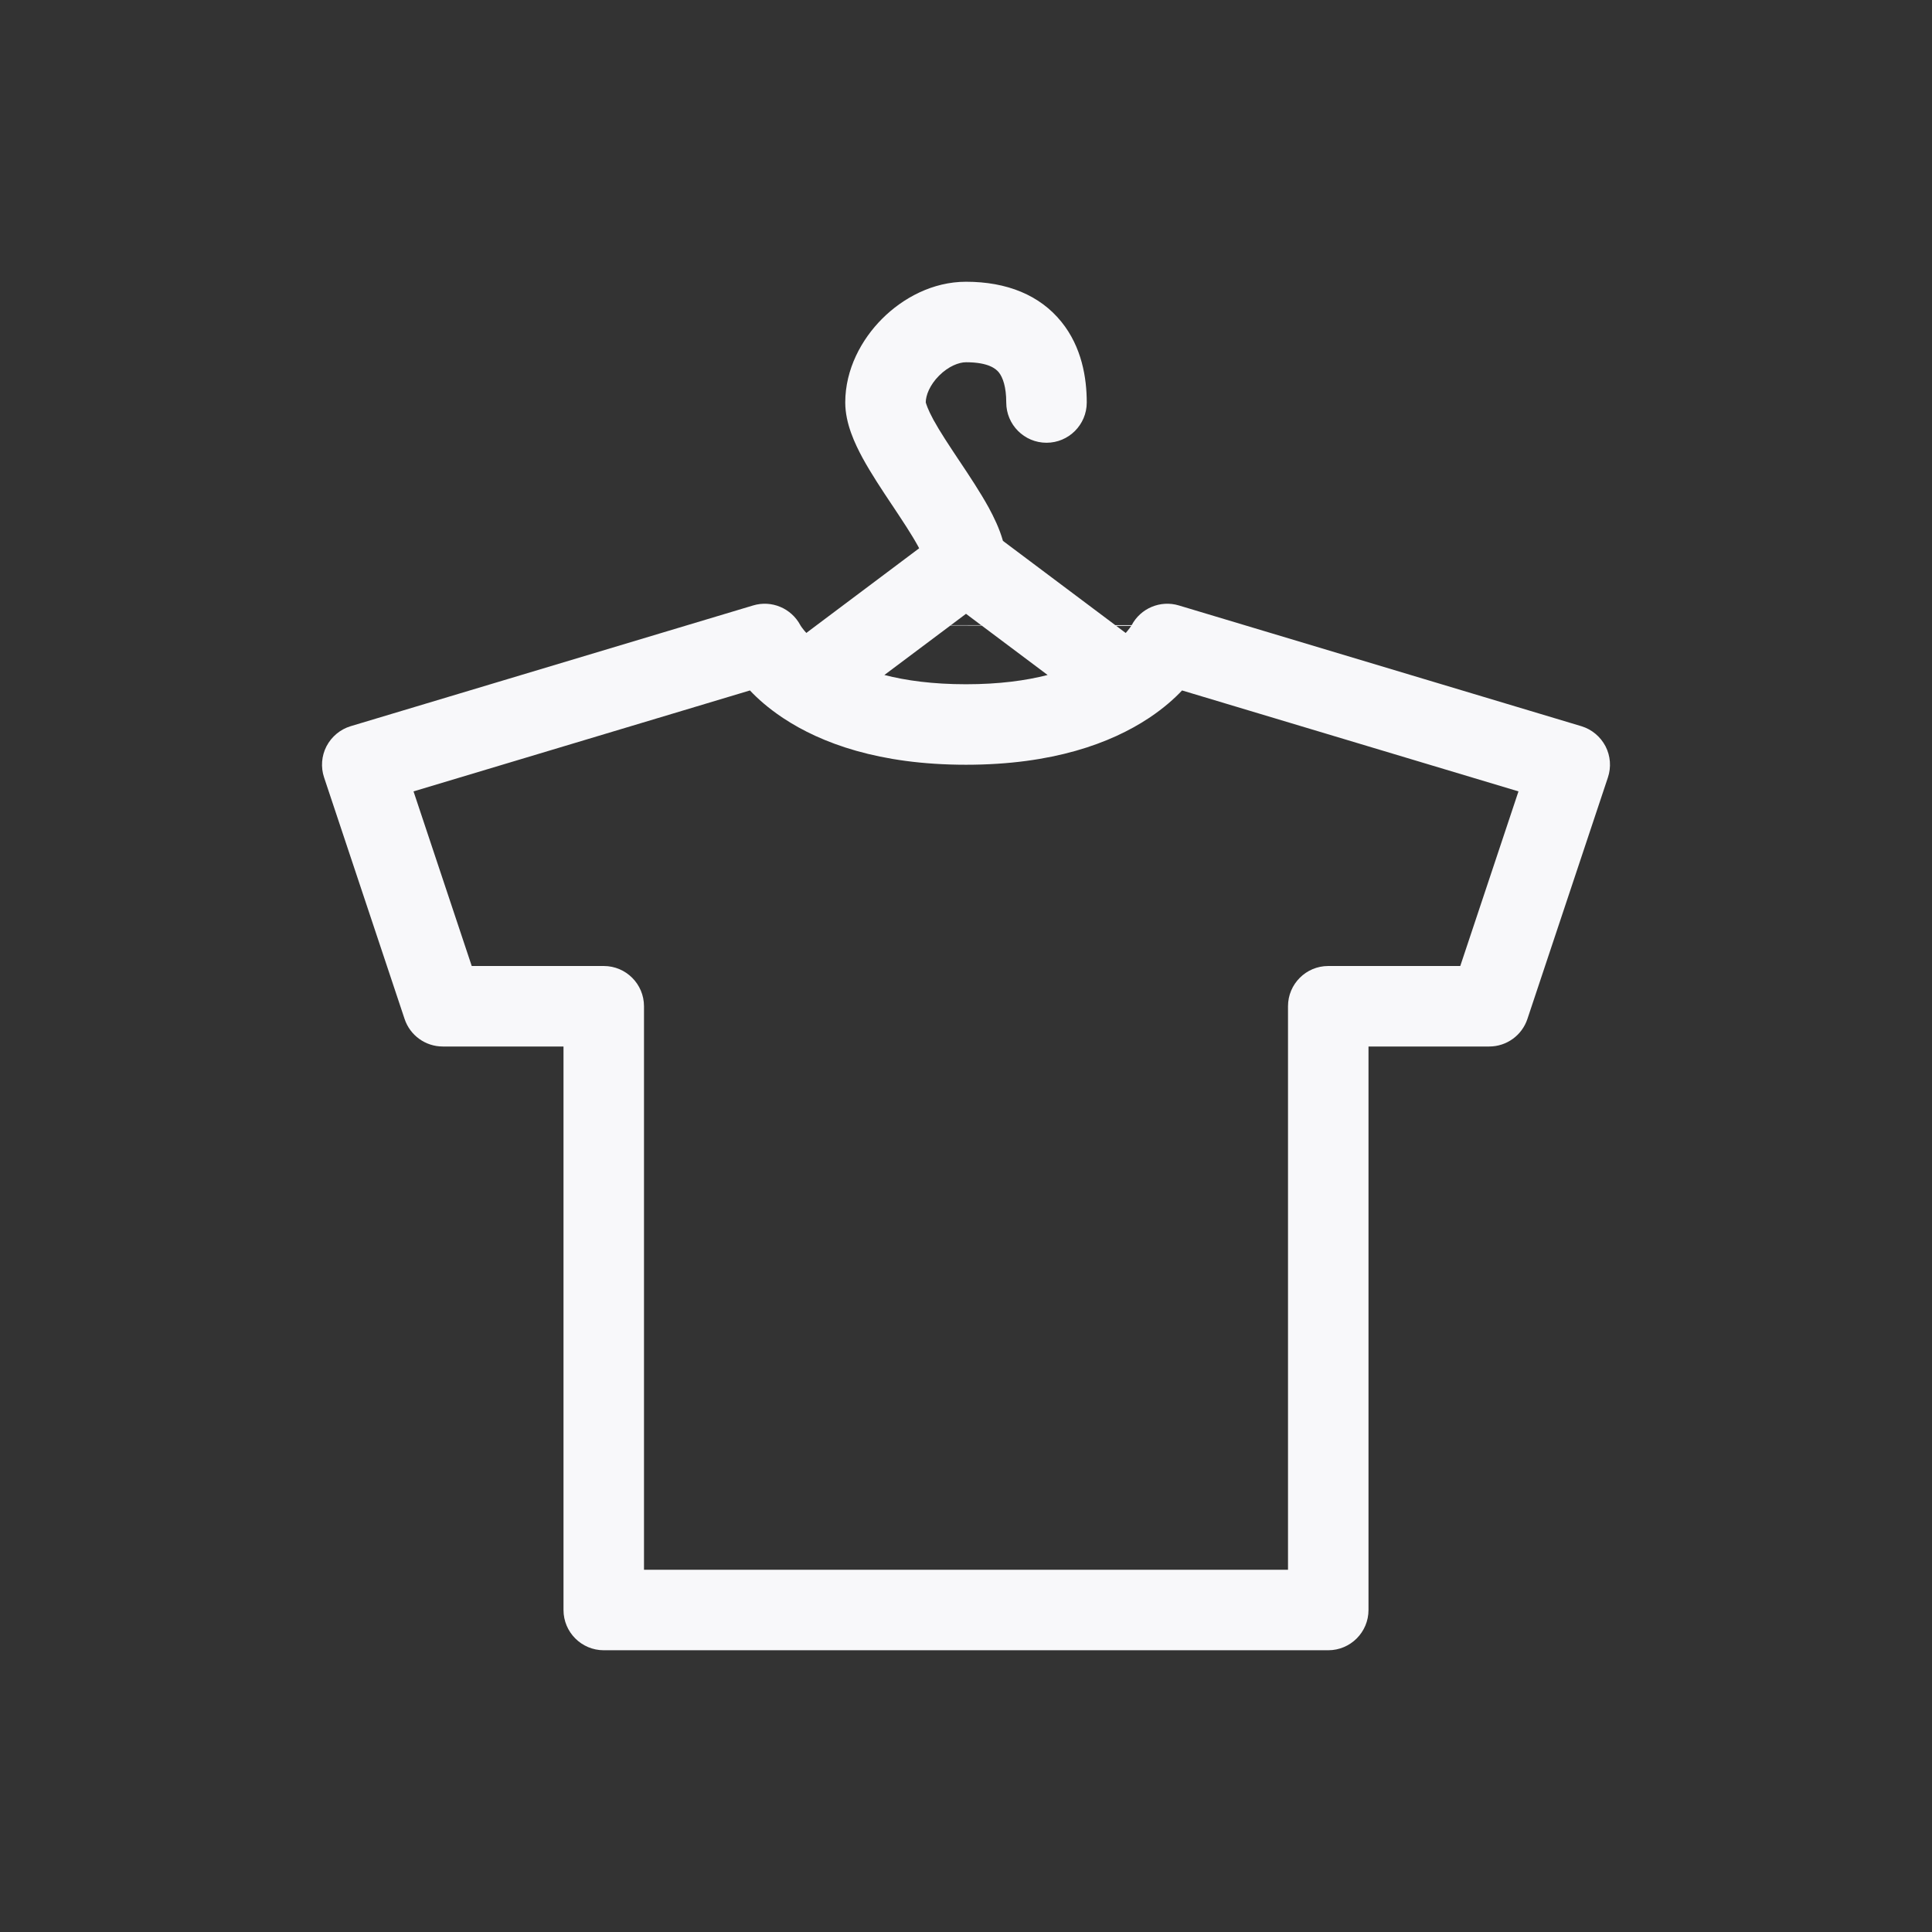 <svg width="24" height="24" viewBox="0 0 24 24" fill="none" xmlns="http://www.w3.org/2000/svg">
<rect x="0" y="0" width="24" height="24" fill="#333333" stroke="none"/>
<path fill-rule="evenodd" clip-rule="evenodd" d="M12 3.5C11.587 3.5 11.217 3.701 10.959 3.959C10.701 4.217 10.5 4.587 10.5 5C10.5 5.262 10.621 5.515 10.717 5.692C10.822 5.884 10.957 6.087 11.077 6.267L11.084 6.277C11.212 6.47 11.324 6.638 11.405 6.786L11.418 6.811L10.145 7.766L9.942 7.766C9.83 7.556 9.585 7.452 9.356 7.521L4.356 9.021C4.227 9.06 4.119 9.15 4.056 9.27C3.994 9.39 3.983 9.53 4.026 9.658L5.026 12.658C5.094 12.862 5.285 13 5.5 13H7V20C7 20.276 7.224 20.5 7.5 20.5H16.5C16.776 20.5 17 20.276 17 20V13H18.5C18.715 13 18.906 12.862 18.974 12.658L19.974 9.658C20.017 9.53 20.006 9.39 19.944 9.27C19.881 9.15 19.773 9.06 19.644 9.021L14.644 7.521C14.415 7.452 14.169 7.556 14.058 7.766L13.855 7.766L12.459 6.719C12.415 6.563 12.344 6.42 12.283 6.307C12.178 6.116 12.043 5.913 11.923 5.733L11.916 5.723C11.788 5.53 11.676 5.362 11.595 5.214C11.524 5.083 11.506 5.018 11.501 5.002C11.5 4.998 11.5 4.997 11.5 5C11.5 4.913 11.549 4.783 11.666 4.666C11.783 4.549 11.913 4.5 12 4.5C12.284 4.5 12.373 4.584 12.408 4.626C12.458 4.689 12.5 4.807 12.5 5C12.5 5.276 12.724 5.5 13 5.5C13.276 5.5 13.5 5.276 13.5 5C13.5 4.693 13.438 4.311 13.186 3.999C12.918 3.666 12.508 3.5 12 3.5ZM14.052 7.775L14.053 7.775L14.054 7.774L14.055 7.771L14.057 7.768L14.059 7.765L14.058 7.766L14.054 7.773L14.052 7.775ZM14.052 7.775C14.045 7.787 14.03 7.808 14.007 7.836C14 7.844 13.992 7.853 13.984 7.863L13.866 7.775L14.052 7.775ZM9.942 7.766L10.145 7.766L10.016 7.863C10.015 7.861 10.013 7.859 10.012 7.857C10.005 7.85 9.999 7.843 9.993 7.836C9.968 7.806 9.953 7.784 9.946 7.773L9.942 7.766ZM12 7.625L12.188 7.766L11.812 7.766L12 7.625ZM12.195 7.771L11.807 7.77L10.986 8.385C11.254 8.454 11.588 8.5 12 8.5C12.412 8.5 12.746 8.454 13.014 8.385L12.195 7.771ZM9.733 8.923C9.726 8.919 9.719 8.914 9.712 8.909C9.544 8.796 9.414 8.681 9.316 8.577L5.137 9.831L5.86 12H7.5C7.776 12 8 12.224 8 12.5V19.5H16V12.5C16 12.224 16.224 12 16.5 12H18.14L18.863 9.831L14.684 8.577C14.586 8.681 14.456 8.796 14.288 8.909C14.281 8.914 14.274 8.919 14.267 8.923C13.8 9.231 13.079 9.5 12 9.5C10.921 9.5 10.2 9.231 9.733 8.923Z" fill="#F8F8FA"/>
</svg>

